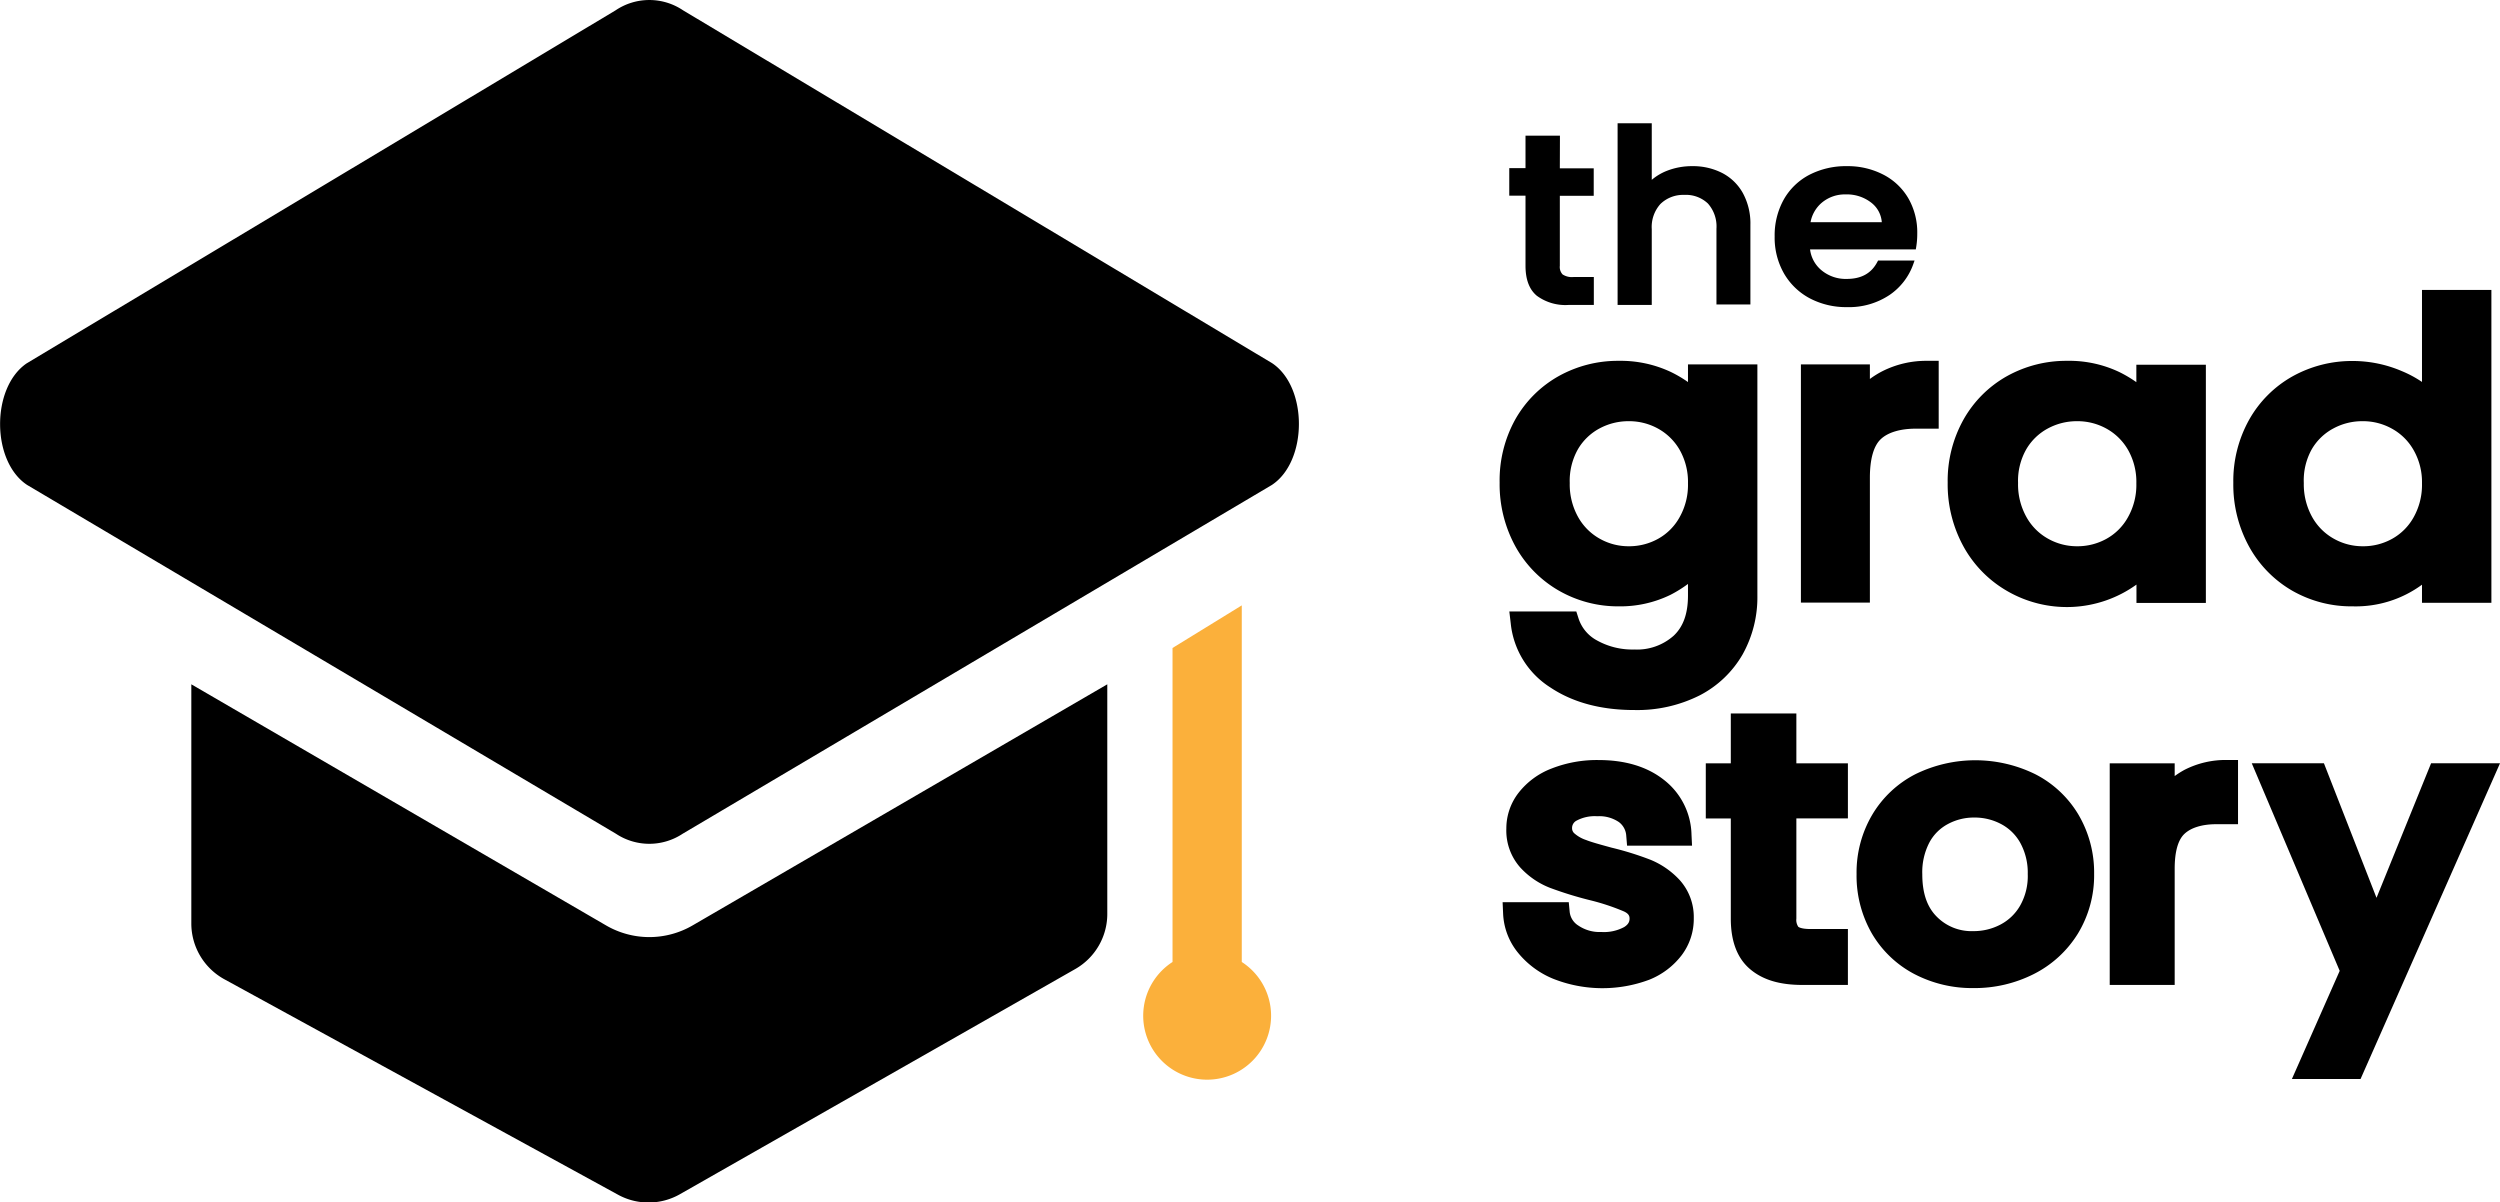 <svg xmlns="http://www.w3.org/2000/svg" viewBox="0 0 461.78 222.08"><defs><style>.cls-1{fill:#fbb03b;}</style></defs><g id="Capa_2" data-name="Capa 2"><g id="Capa_1-2" data-name="Capa 1"><path d="M288.14,25.06h-6.36v6h-3v5.08h3V49.1c0,2.52.7,4.38,2.09,5.53a8.92,8.92,0,0,0,5.83,1.7h4.7V51.17h-3.77a3.12,3.12,0,0,1-2-.48,2,2,0,0,1-.51-1.59V36.17h6.26V31.09h-6.26Z"/><path d="M318.08,31.94a11.84,11.84,0,0,0-5.49-1.25,12.65,12.65,0,0,0-4.74.88,9.81,9.81,0,0,0-2.75,1.65V22.77h-6.31V56.33h6.31v-14a6.34,6.34,0,0,1,1.6-4.65A6,6,0,0,1,311.1,36a5.89,5.89,0,0,1,4.37,1.59,6.36,6.36,0,0,1,1.58,4.65v14h6.27V41.53a11.73,11.73,0,0,0-1.4-5.88A9.21,9.21,0,0,0,318.08,31.94Z"/><path d="M352.5,36.64a11.36,11.36,0,0,0-4.64-4.39,14.29,14.29,0,0,0-6.72-1.56,14.7,14.7,0,0,0-6.93,1.6,11.57,11.57,0,0,0-4.73,4.57,13.59,13.59,0,0,0-1.68,6.83,13.31,13.31,0,0,0,1.73,6.83,12,12,0,0,0,4.77,4.59,14.39,14.39,0,0,0,6.84,1.62A13.49,13.49,0,0,0,349,54.5a11.52,11.52,0,0,0,4.41-5.72l.23-.65h-6.74l-.14.26c-1.1,2.1-2.95,3.13-5.64,3.13a7,7,0,0,1-4.72-1.64,5.92,5.92,0,0,1-2.06-3.81h19.53l.07-.41a15,15,0,0,0,.2-2.54A12.6,12.6,0,0,0,352.5,36.64Zm-11.59-.73a7.33,7.33,0,0,1,4.78,1.56,5,5,0,0,1,1.9,3.57H334.43a6.17,6.17,0,0,1,2.08-3.6A6.62,6.62,0,0,1,340.91,35.91Z"/><path d="M311.79,70.57a22.46,22.46,0,0,0-3.16-1.86A21.8,21.8,0,0,0,299,66.65a22.44,22.44,0,0,0-11.12,2.84,21,21,0,0,0-8,8A23.2,23.2,0,0,0,277,89.15a23.85,23.85,0,0,0,2.91,11.77,21.27,21.27,0,0,0,8,8.16A21.94,21.94,0,0,0,299,112a21.09,21.09,0,0,0,9.58-2.14,23.06,23.06,0,0,0,3.21-2V110c0,3.34-.87,5.77-2.66,7.44a10.17,10.17,0,0,1-7.27,2.53,13.39,13.39,0,0,1-6.85-1.66,7.1,7.1,0,0,1-3.41-4l-.44-1.37H278.79l.26,2.2A15.91,15.91,0,0,0,286.4,127c4.12,2.75,9.32,4.15,15.46,4.15a25.63,25.63,0,0,0,12.08-2.7,19.41,19.41,0,0,0,7.94-7.57A21.63,21.63,0,0,0,324.61,110V67.31H311.79Zm-1.54,12.52a12,12,0,0,1,1.54,6.2,12.15,12.15,0,0,1-1.55,6.25,10.18,10.18,0,0,1-4,4,11,11,0,0,1-5.4,1.36,10.78,10.78,0,0,1-5.34-1.39,10.36,10.36,0,0,1-4-4,12.35,12.35,0,0,1-1.55-6.29A11.87,11.87,0,0,1,291.45,83a10.18,10.18,0,0,1,4-3.86,11.24,11.24,0,0,1,5.41-1.34,11,11,0,0,1,5.4,1.37A10.4,10.4,0,0,1,310.25,83.09Z"/><path d="M347.63,68.6A16.77,16.77,0,0,0,345.39,70V67.31H332.65v44h12.74V88.27c0-3.48.69-5.89,2-7.14s3.58-1.95,6.5-1.95h4.21V66.65h-2A18,18,0,0,0,347.63,68.6Z"/><path d="M394.61,70.59a23,23,0,0,0-3.15-1.87,21.54,21.54,0,0,0-9.64-2.07,22.5,22.5,0,0,0-11.13,2.84,21,21,0,0,0-8,8,23.2,23.2,0,0,0-2.93,11.68,23.86,23.86,0,0,0,2.92,11.77,21.35,21.35,0,0,0,7.95,8.16,22,22,0,0,0,24-1.12v3.39h12.82v-44H394.61Zm-1.54,12.5a12,12,0,0,1,1.54,6.2,12.15,12.15,0,0,1-1.55,6.25,10.18,10.18,0,0,1-4,4,11,11,0,0,1-5.4,1.36,10.84,10.84,0,0,1-5.35-1.39,10.27,10.27,0,0,1-4-4,12.35,12.35,0,0,1-1.55-6.29A11.78,11.78,0,0,1,374.27,83a10.18,10.18,0,0,1,4-3.86,11.24,11.24,0,0,1,5.41-1.34,11,11,0,0,1,5.4,1.37A10.4,10.4,0,0,1,393.07,83.09Z"/><path d="M447.37,53.55v17a20.85,20.85,0,0,0-3.72-2,23,23,0,0,0-9-1.87,22.6,22.6,0,0,0-11.2,2.84,20.93,20.93,0,0,0-8,8,23.2,23.2,0,0,0-2.93,11.68,23.75,23.75,0,0,0,2.92,11.77,21.17,21.17,0,0,0,8,8.16A22,22,0,0,0,434.59,112a20.68,20.68,0,0,0,12.78-4v3.34h12.82V53.55Zm0,35.74a12.24,12.24,0,0,1-1.54,6.25,10.21,10.21,0,0,1-4,4,10.93,10.93,0,0,1-5.39,1.36,10.79,10.79,0,0,1-5.35-1.39,10.36,10.36,0,0,1-4-4,12.45,12.45,0,0,1-1.55-6.29A11.78,11.78,0,0,1,427,83a10.12,10.12,0,0,1,4-3.86,11.18,11.18,0,0,1,5.41-1.34,10.94,10.94,0,0,1,5.39,1.37,10.26,10.26,0,0,1,4,3.93A11.91,11.91,0,0,1,447.37,89.29Z"/><path d="M304.89,158.82a56.87,56.87,0,0,0-7.22-2.25c-2.08-.57-3.66-1-4.7-1.41a6.3,6.3,0,0,1-2.12-1.19,1.25,1.25,0,0,1-.47-1,1.53,1.53,0,0,1,.83-1.39,7.12,7.12,0,0,1,3.81-.81,6.45,6.45,0,0,1,4,1.07,3.4,3.4,0,0,1,1.37,2.57l.15,1.8h12l-.1-2.07A13.17,13.17,0,0,0,307.28,144c-3.06-2.39-7.09-3.61-12-3.61a22.87,22.87,0,0,0-8.67,1.56,14.13,14.13,0,0,0-6.12,4.5,10.72,10.72,0,0,0-2.25,6.59,10.26,10.26,0,0,0,2.54,7.16,14.63,14.63,0,0,0,5.54,3.8,68.61,68.61,0,0,0,7.38,2.28,40.82,40.82,0,0,1,6.3,2.09c.91.44,1,.89,1,1.32s-.12,1-1,1.55a7.86,7.86,0,0,1-4.21.91,7,7,0,0,1-4.27-1.2,3.4,3.4,0,0,1-1.58-2.51l-.17-1.79H277.55l.09,2.05a12.25,12.25,0,0,0,2.69,7.2,16.36,16.36,0,0,0,6.56,4.89h0a24.68,24.68,0,0,0,17.74.18,14.09,14.09,0,0,0,6-4.54,11.13,11.13,0,0,0,2.23-6.85,10.2,10.2,0,0,0-2.58-7A15.17,15.17,0,0,0,304.89,158.82Z"/><path d="M331.81,131.79H319.7V141h-4.62v10.18h4.62v18.51c0,4.22,1.22,7.37,3.62,9.37s5.54,2.87,9.64,2.87h8.37V171.6h-6.94c-1.7,0-2.17-.37-2.22-.41a2.25,2.25,0,0,1-.36-1.51V151.17h9.52V141h-9.52Z"/><path d="M375.93,143a25.1,25.1,0,0,0-22.13,0,19.74,19.74,0,0,0-7.95,7.45,21,21,0,0,0-2.92,11,21.4,21.4,0,0,0,2.84,11,19.69,19.69,0,0,0,7.8,7.45,23.07,23.07,0,0,0,10.94,2.61,24.21,24.21,0,0,0,11.17-2.6,20.32,20.32,0,0,0,8.13-7.46,20.71,20.71,0,0,0,3-11,21.07,21.07,0,0,0-2.91-11A19.7,19.7,0,0,0,375.93,143Zm-1.38,18.47a11.07,11.07,0,0,1-1.42,5.83,9,9,0,0,1-3.66,3.5,10.58,10.58,0,0,1-5,1.19,9,9,0,0,1-6.74-2.68c-1.79-1.8-2.66-4.36-2.66-7.84a11.88,11.88,0,0,1,1.31-5.85,8.27,8.27,0,0,1,3.44-3.42,10.09,10.09,0,0,1,4.87-1.19,10.36,10.36,0,0,1,4.91,1.19,8.71,8.71,0,0,1,3.55,3.45A11.44,11.44,0,0,1,374.55,161.42Z"/><path d="M403.52,142.19h0a15.72,15.72,0,0,0-1.83,1.16V141h-12v40.93h12V160.48c0-3.18.62-5.36,1.83-6.48s3.23-1.76,5.87-1.76h4V140.38h-2A16.69,16.69,0,0,0,403.52,142.19Z"/><polygon points="449.05 140.99 438.97 165.84 429.26 140.99 415.93 140.99 432.17 179.33 423.34 199.31 436.02 199.31 461.78 140.99 449.05 140.99"/><path d="M35.34,126.4l76.6,44.53a15.89,15.89,0,0,0,16,0l76.59-44.53v42.36A11.72,11.72,0,0,1,198.6,179l-73,41.58a11.73,11.73,0,0,1-11.44.1L41.46,180.89a11.75,11.75,0,0,1-6.12-10.3Z"/><path class="cls-1" d="M229.37,177.65V111.82l-12.79,7.87v58a11.81,11.81,0,1,0,12.79,0Z"/><path d="M113.77,154,5,89.57c-6.62-4.39-6.65-18-.05-22.47L113.72,1.9a11.14,11.14,0,0,1,12.44,0L235,67.1c6.59,4.43,6.56,18.08-.06,22.47L126.1,154A11.15,11.15,0,0,1,113.77,154Z"/></g></g></svg>